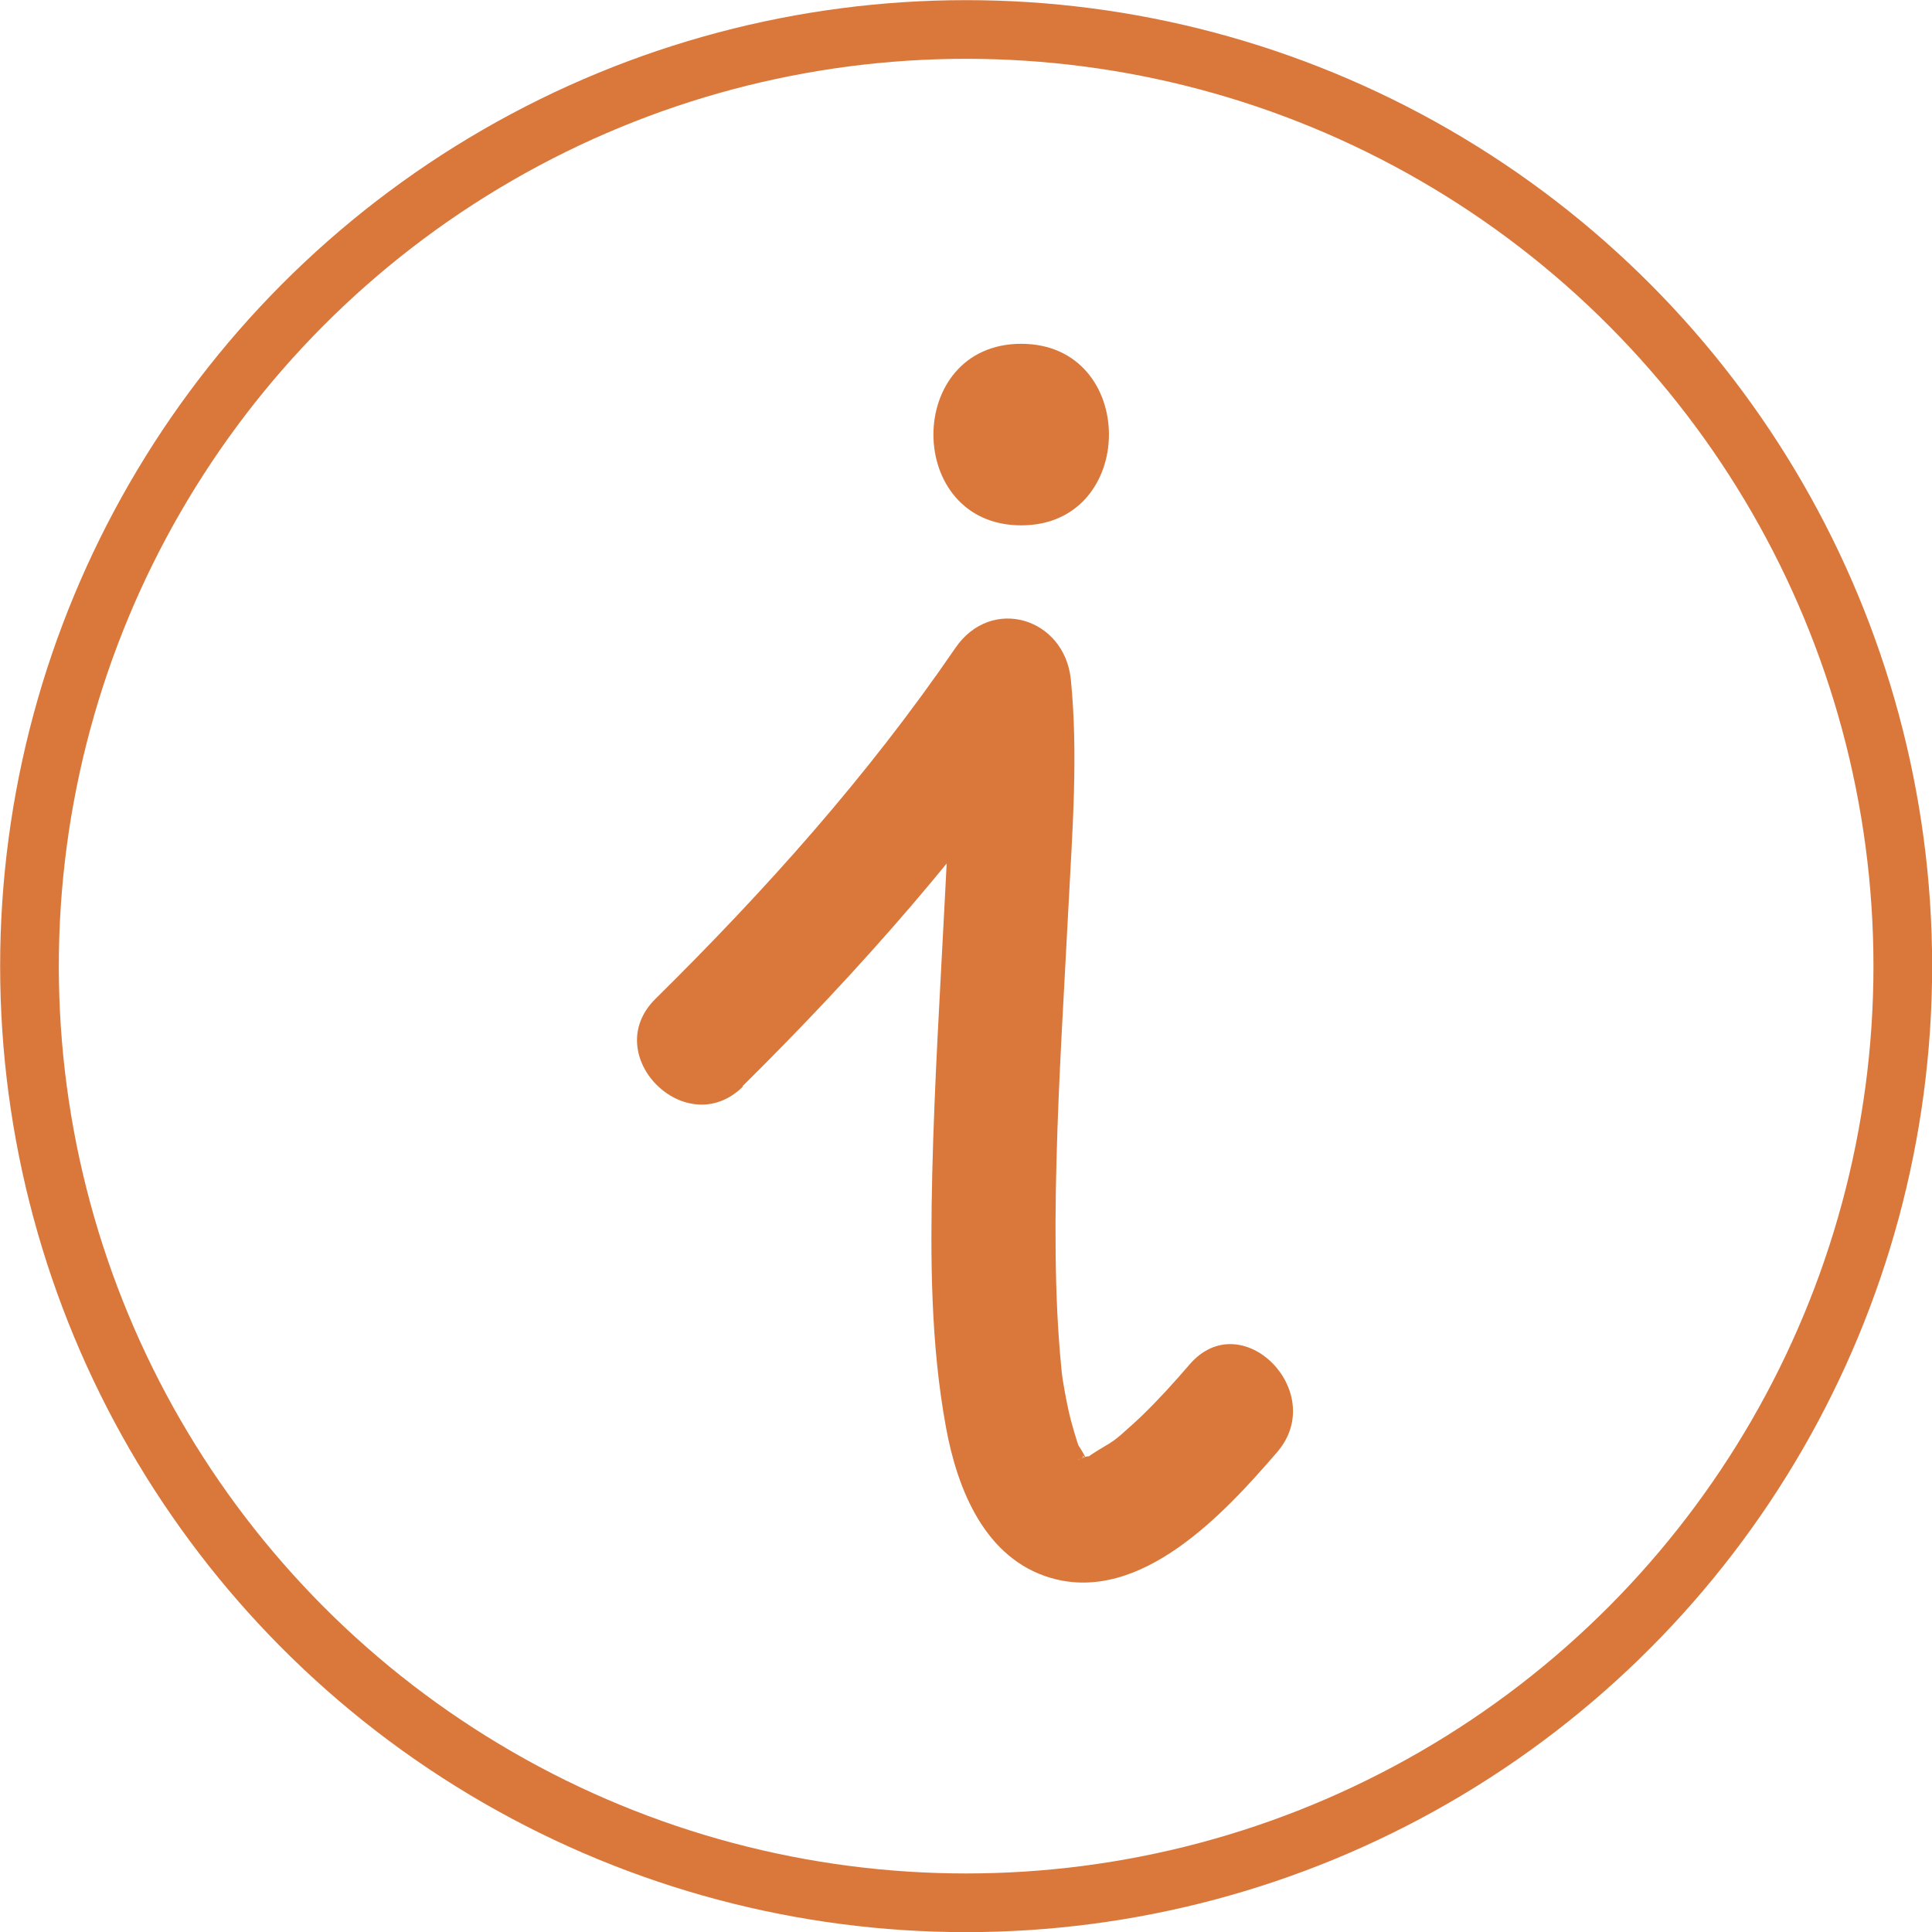<?xml version="1.0" encoding="UTF-8"?><svg id="a" xmlns="http://www.w3.org/2000/svg" viewBox="0 0 70.13 70.13"><defs><style>.b{fill:none;stroke:#da783c;stroke-miterlimit:10;stroke-width:2.13px;}.c{fill:#da783c;}</style></defs><circle class="b" cx="35.07" cy="35.07" r="34"/><g><path class="c" d="M26.95,39.43c4.28-4.23,8.19-8.68,11.6-13.65l-4.19-1.14c.27,2.62,.07,5.3-.06,7.93-.17,3.34-.38,6.68-.46,10.02-.07,3.07-.06,6.19,.5,9.23,.41,2.24,1.41,4.76,3.81,5.46,3.28,.95,6.33-2.39,8.21-4.57s-1.29-5.38-3.18-3.18c-.55,.64-1.12,1.27-1.73,1.86-.25,.24-.51,.47-.77,.7-.09,.08-.2,.16-.29,.24,.4-.32,0,0-.11,.06-.21,.13-.44,.26-.65,.4-.46,.31,.31,0-.18,.08-.17,.03-.6,.27-.24,.08,.24-.13,.21-.01,0-.02-.4-.02,.6,.11,.22,.04-.57-.12,.19,.12,.03,.03-.46-.26,.44,.35,0,0-.34-.27-.08-.15,0,.02-.08-.18-.2-.38-.31-.55-.23-.36,.15,.41,.05,.14-.04-.1-.08-.21-.11-.31-.07-.23-.14-.45-.2-.68-.14-.52-.23-1.04-.32-1.57-.09-.56,.04,.35,0-.01-.02-.15-.04-.3-.05-.45-.03-.31-.06-.63-.08-.95-.05-.68-.08-1.35-.1-2.03-.04-1.49-.03-2.98,.01-4.47,.08-3.11,.28-6.22,.44-9.33,.14-2.7,.35-5.45,.08-8.15-.23-2.23-2.88-3.05-4.19-1.14-3.19,4.66-6.88,8.78-10.89,12.74-2.06,2.04,1.12,5.22,3.18,3.18h0Z"/><path class="c" d="M37.07,19.07c4.24,0,4.25-6.59,0-6.59s-4.25,6.59,0,6.59h0Z"/></g></svg>